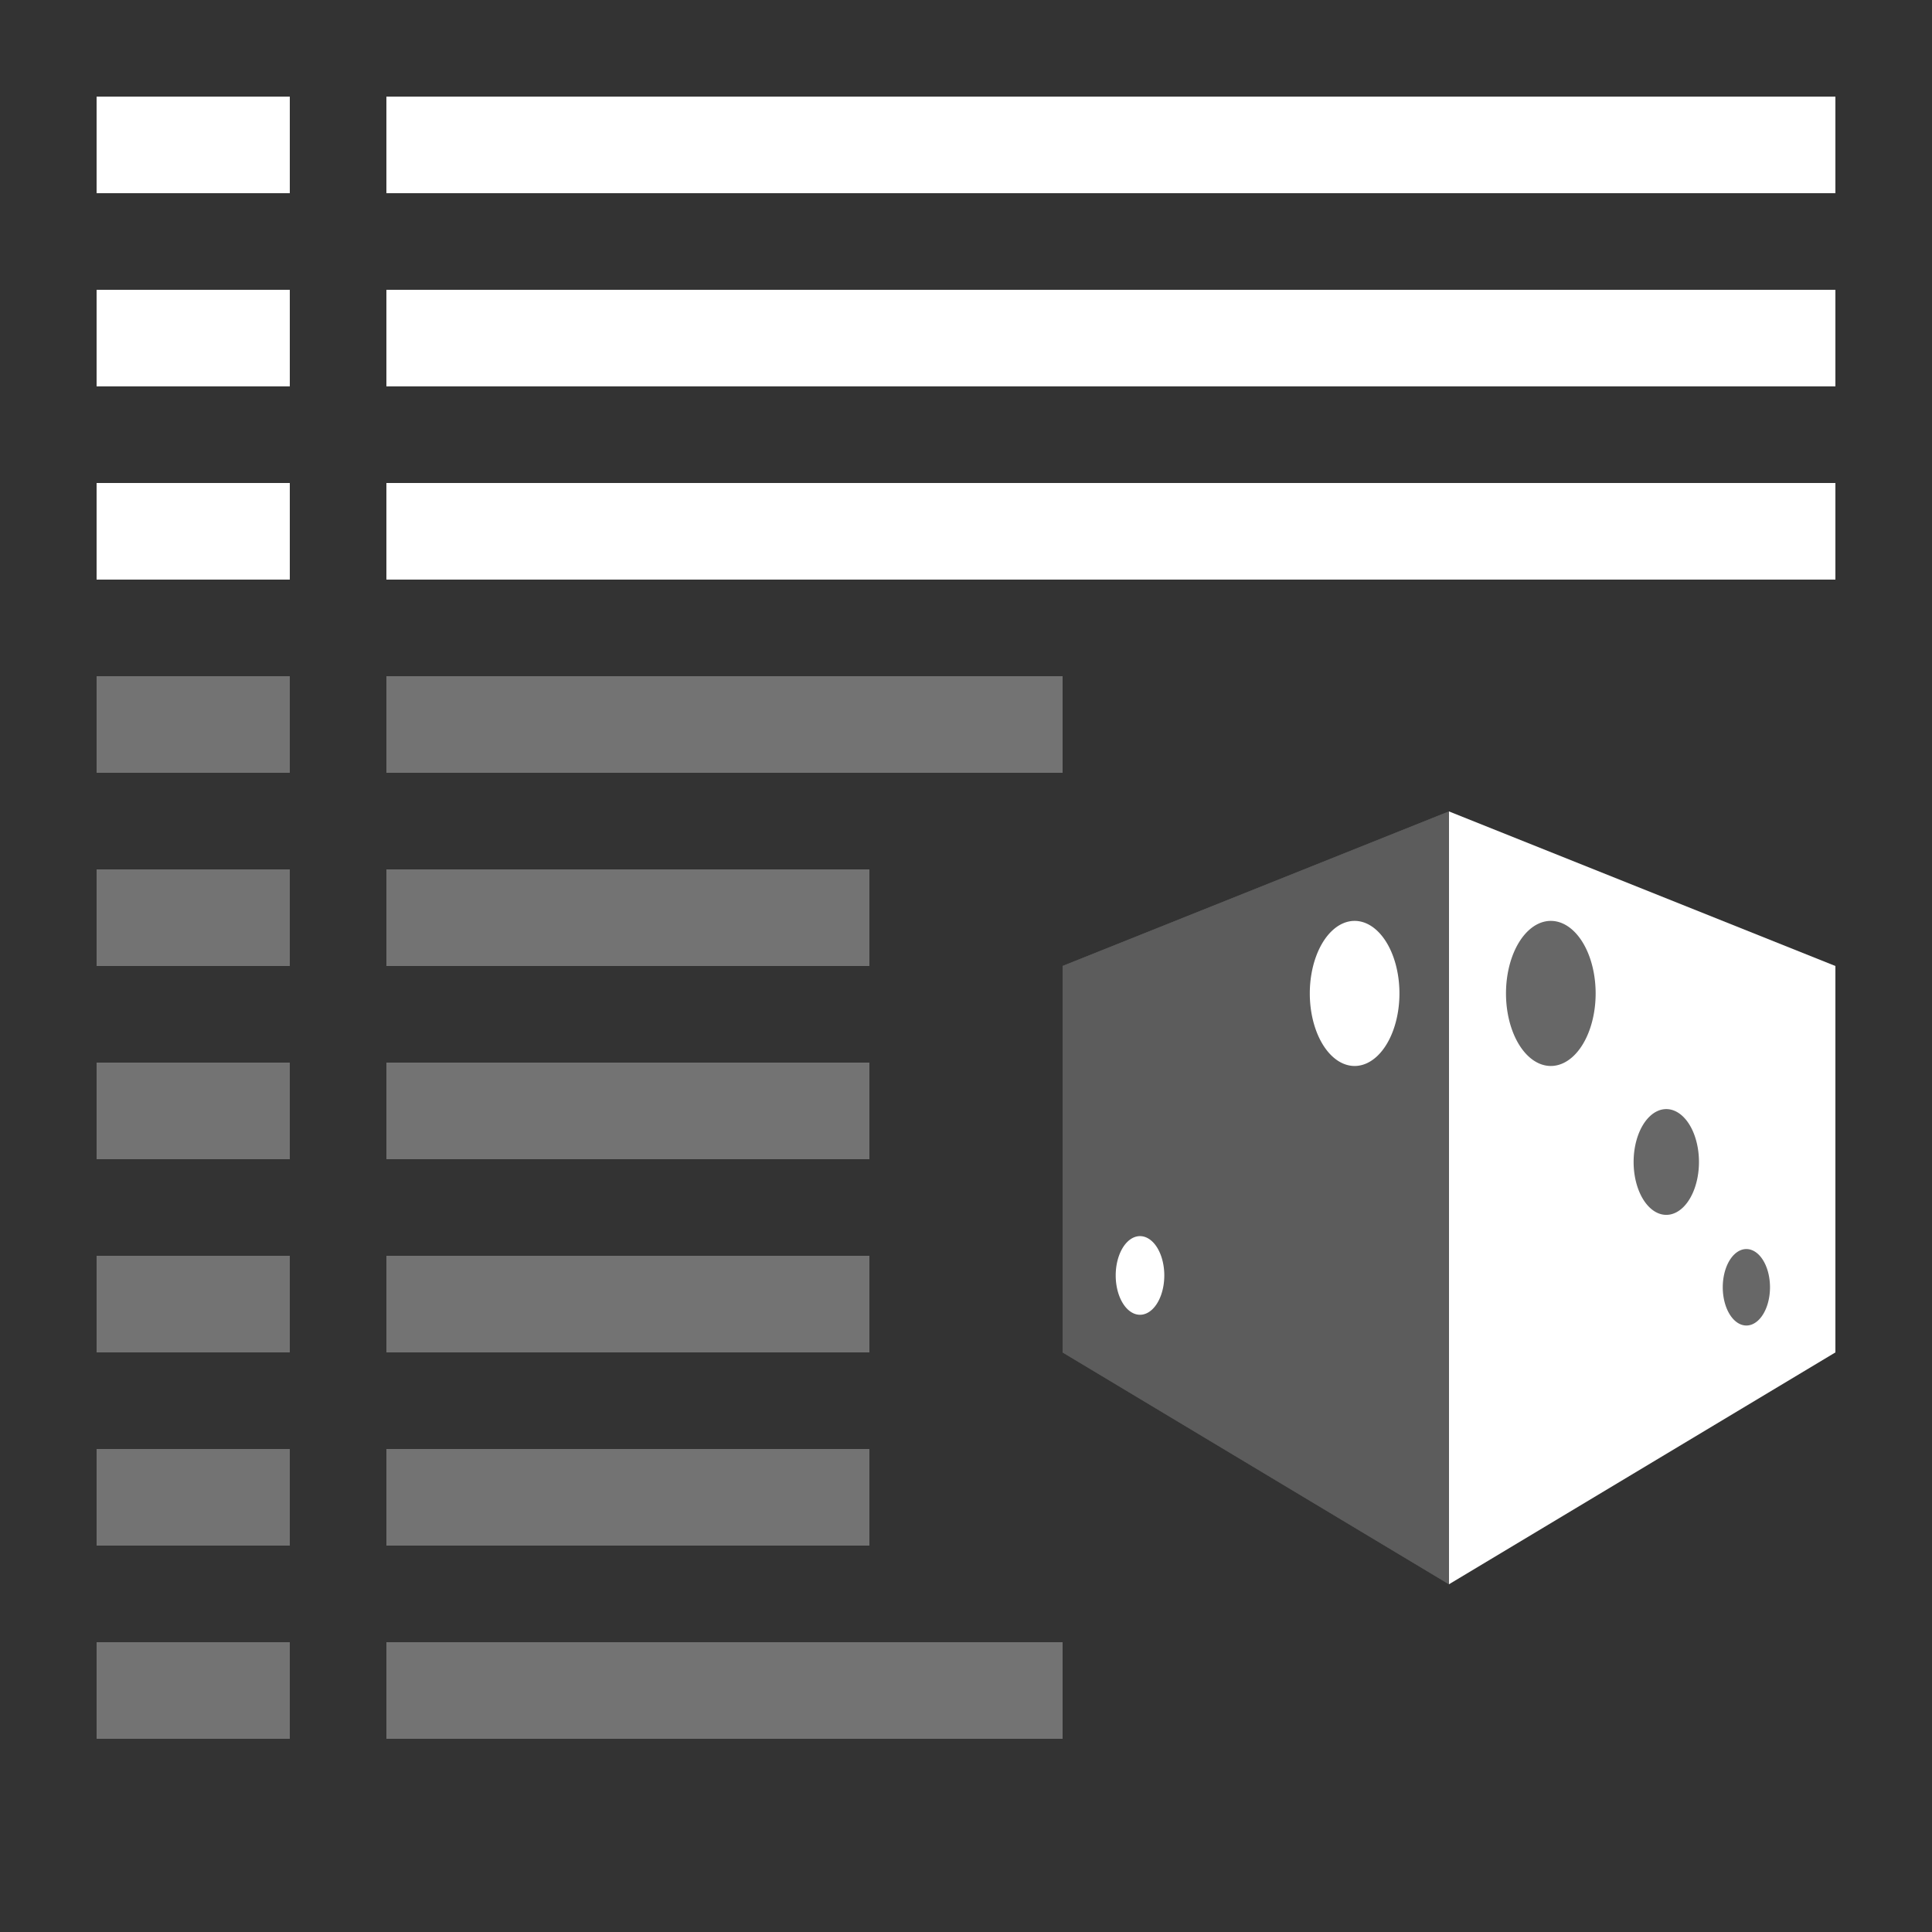 <?xml version="1.0" encoding="UTF-8" standalone="no"?>
<!-- Created with Inkscape (http://www.inkscape.org/) -->

<svg
   xmlns:dc="http://purl.org/dc/elements/1.1/"
   xmlns:cc="http://creativecommons.org/ns#"
   xmlns:rdf="http://www.w3.org/1999/02/22-rdf-syntax-ns#"
   xmlns:svg="http://www.w3.org/2000/svg"
   xmlns="http://www.w3.org/2000/svg"
   xmlns:sodipodi="http://sodipodi.sourceforge.net/DTD/sodipodi-0.dtd"
   xmlns:inkscape="http://www.inkscape.org/namespaces/inkscape"
   width="20"
   height="20"
   id="svg2"
   version="1.1"
   inkscape:version="0.48.1 r9760"
   sodipodi:docname="recent.svg">
  <rect width="100%" height="100%" fill="#333333" stroke="none"/>
  <defs
     id="defs4">
    <inkscape:perspective
       sodipodi:type="inkscape:persp3d"
       inkscape:vp_x="7 : 8.4 : 1"
       inkscape:vp_y="0 : 800 : 0"
       inkscape:vp_z="23 : 8.4 : 1"
       inkscape:persp3d-origin="15 : 5.7333334 : 1"
       id="perspective4494" />
  </defs>
  <sodipodi:namedview
     id="base"
     pagecolor="#000000"
     bordercolor="#666666"
     borderopacity="1.0"
     inkscape:pageopacity="1"
     inkscape:pageshadow="2"
     inkscape:zoom="32"
     inkscape:cx="8.4773991"
     inkscape:cy="9.995844"
     inkscape:document-units="px"
     inkscape:current-layer="layer1"
     showgrid="true"
     inkscape:snap-global="false"
     inkscape:window-width="1440"
     inkscape:window-height="840"
     inkscape:window-x="0"
     inkscape:window-y="32"
     inkscape:window-maximized="1"
     showguides="true"
     inkscape:guide-bbox="true">
    <inkscape:grid
       type="xygrid"
       id="grid2985"
       empspacing="5"
       visible="true"
       enabled="true"
       snapvisiblegridlinesonly="true" />
  </sodipodi:namedview>
  <g
     inkscape:label="Layer 1"
     inkscape:groupmode="layer"
     id="layer1"
     transform="translate(0,-3137.087)">
    <rect
       style="color:#000000;fill:#ffffff;fill-opacity:1;fill-rule:nonzero;stroke:none;stroke-width:5;marker:none;visibility:visible;display:inline;overflow:visible;enable-background:accumulate"
       id="rect3766"
       width="2"
       height="1"
       x="1"
       y="1"
       transform="translate(0,3137.087)" />
    <rect
       style="color:#000000;fill:#ffffff;fill-opacity:1;fill-rule:nonzero;stroke:none;stroke-width:5;marker:none;visibility:visible;display:inline;overflow:visible;enable-background:accumulate"
       id="rect3768"
       width="15"
       height="1"
       x="4"
       y="1"
       transform="translate(0,3137.087)" />
    <rect
       y="3140.087"
       x="1"
       height="1"
       width="2"
       id="rect3770"
       style="color:#000000;fill:#ffffff;fill-opacity:1;fill-rule:nonzero;stroke:none;stroke-width:5;marker:none;visibility:visible;display:inline;overflow:visible;enable-background:accumulate" />
    <rect
       y="3140.087"
       x="4"
       height="1"
       width="15"
       id="rect3772"
       style="color:#000000;fill:#ffffff;fill-opacity:1;fill-rule:nonzero;stroke:none;stroke-width:5;marker:none;visibility:visible;display:inline;overflow:visible;enable-background:accumulate" />
    <rect
       style="color:#000000;fill:#ffffff;fill-opacity:1;fill-rule:nonzero;stroke:none;stroke-width:5;marker:none;visibility:visible;display:inline;overflow:visible;enable-background:accumulate"
       id="rect3774"
       width="2"
       height="1"
       x="1"
       y="3142.087" />
    <rect
       style="color:#000000;fill:#ffffff;fill-opacity:1;fill-rule:nonzero;stroke:none;stroke-width:5;marker:none;visibility:visible;display:inline;overflow:visible;enable-background:accumulate"
       id="rect3776"
       width="15"
       height="1"
       x="4"
       y="3142.087" />
    <rect
       y="3144.087"
       x="1"
       height="1"
       width="2"
       id="rect3778"
       style="color:#000000;fill:#ffffff;fill-opacity:0.314;fill-rule:nonzero;stroke:none;stroke-width:5;marker:none;visibility:visible;display:inline;overflow:visible;enable-background:accumulate" />
    <rect
       y="3144.087"
       x="4"
       height="1"
       width="7"
       id="rect3780"
       style="color:#000000;fill:#ffffff;fill-opacity:0.314;fill-rule:nonzero;stroke:none;stroke-width:5;marker:none;visibility:visible;display:inline;overflow:visible;enable-background:accumulate" />
    <rect
       style="color:#000000;fill:#ffffff;fill-opacity:0.314;fill-rule:nonzero;stroke:none;stroke-width:5;marker:none;visibility:visible;display:inline;overflow:visible;enable-background:accumulate"
       id="rect3782"
       width="2"
       height="1"
       x="1"
       y="3146.087" />
    <rect
       style="color:#000000;fill:#ffffff;fill-opacity:0.314;fill-rule:nonzero;stroke:none;stroke-width:5;marker:none;visibility:visible;display:inline;overflow:visible;enable-background:accumulate"
       id="rect3784"
       width="5"
       height="1"
       x="4"
       y="3146.087" />
    <rect
       y="3148.087"
       x="1"
       height="1"
       width="2"
       id="rect3786"
       style="color:#000000;fill:#ffffff;fill-opacity:0.314;fill-rule:nonzero;stroke:none;stroke-width:5;marker:none;visibility:visible;display:inline;overflow:visible;enable-background:accumulate" />
    <rect
       y="3148.087"
       x="4"
       height="1"
       width="5"
       id="rect3788"
       style="color:#000000;fill:#ffffff;fill-opacity:0.314;fill-rule:nonzero;stroke:none;stroke-width:5;marker:none;visibility:visible;display:inline;overflow:visible;enable-background:accumulate" />
    <rect
       style="color:#000000;fill:#ffffff;fill-opacity:0.314;fill-rule:nonzero;stroke:none;stroke-width:5;marker:none;visibility:visible;display:inline;overflow:visible;enable-background:accumulate"
       id="rect3790"
       width="2"
       height="1"
       x="1"
       y="3150.087" />
    <rect
       style="color:#000000;fill:#ffffff;fill-opacity:0.314;fill-rule:nonzero;stroke:none;stroke-width:5;marker:none;visibility:visible;display:inline;overflow:visible;enable-background:accumulate"
       id="rect3792"
       width="5"
       height="1"
       x="4"
       y="3150.087" />
    <rect
       y="3152.087"
       x="1"
       height="1"
       width="2"
       id="rect3794"
       style="color:#000000;fill:#ffffff;fill-opacity:0.314;fill-rule:nonzero;stroke:none;stroke-width:5;marker:none;visibility:visible;display:inline;overflow:visible;enable-background:accumulate" />
    <rect
       y="3152.087"
       x="4"
       height="1"
       width="5"
       id="rect3796"
       style="color:#000000;fill:#ffffff;fill-opacity:0.314;fill-rule:nonzero;stroke:none;stroke-width:5;marker:none;visibility:visible;display:inline;overflow:visible;enable-background:accumulate" />
    <rect
       style="color:#000000;fill:#ffffff;fill-opacity:0.314;fill-rule:nonzero;stroke:none;stroke-width:5;marker:none;visibility:visible;display:inline;overflow:visible;enable-background:accumulate"
       id="rect3798"
       width="2"
       height="1"
       x="1"
       y="3154.087" />
    <rect
       style="color:#000000;fill:#ffffff;fill-opacity:0.314;fill-rule:nonzero;stroke:none;stroke-width:5;marker:none;visibility:visible;display:inline;overflow:visible;enable-background:accumulate"
       id="rect3800"
       width="7"
       height="1"
       x="4"
       y="3154.087" />
    <g
       sodipodi:type="inkscape:box3d"
       style="color:#000000;fill:#4c4c4c;fill-opacity:1;fill-rule:nonzero;stroke:#b6b6b6;stroke-width:0;stroke-linecap:round;stroke-linejoin:round;stroke-miterlimit:4;stroke-opacity:1;stroke-dasharray:none;stroke-dashoffset:0;marker:none;visibility:visible;display:inline;overflow:visible;enable-background:accumulate"
       id="g4496"
       inkscape:perspectiveID="#perspective4494"
       inkscape:corner0="1 : 0.0073333333 : 0 : 1"
       inkscape:corner7="0 : -0.0026666667 : 1 : 1">
      <path
         sodipodi:type="inkscape:box3dside"
         id="path4506"
         style="fill:#4c4c4c;fill-opacity:1;fill-rule:evenodd;stroke:none"
         inkscape:box3dsidetype="13"
         d="m 11,3151.087 4,2.4 4,-2.4 -4,-0.8 z" />
      <path
         sodipodi:type="inkscape:box3dside"
         id="path4498"
         style="fill:#4c4c4c;fill-opacity:1;fill-rule:evenodd;stroke:none"
         inkscape:box3dsidetype="6"
         d="m 11,3147.087 0,4 4,-0.8 0,-2.667 z" />
      <path
         sodipodi:type="inkscape:box3dside"
         id="path4508"
         style="fill:#4c4c4c;fill-opacity:1;fill-rule:evenodd;stroke:none"
         inkscape:box3dsidetype="11"
         d="m 15,3147.62 4,-0.533 0,4 -4,-0.8 z" />
      <path
         sodipodi:type="inkscape:box3dside"
         id="path4500"
         style="fill:#4c4c4c;fill-opacity:1;fill-rule:evenodd;stroke:none"
         inkscape:box3dsidetype="5"
         d="m 11,3147.087 4,-1.6 4,1.6 -4,0.533 z" />
      <path
         sodipodi:type="inkscape:box3dside"
         id="path4504"
         style="fill:#4c4c4c;fill-opacity:1;fill-rule:evenodd;stroke:none"
         inkscape:box3dsidetype="14"
         d="m 15,3145.487 0,8 4,-2.4 0,-4 z" />
      <path
         sodipodi:type="inkscape:box3dside"
         id="path4502"
         style="fill:#4c4c4c;fill-opacity:1;fill-rule:evenodd;stroke:none"
         inkscape:box3dsidetype="3"
         d="m 11,3147.087 4,-1.6 0,8 -4,-2.4 z" />
    </g>
    <g
       id="g6490"
       style="color:#000000;fill:#4c4c4c;fill-opacity:1;fill-rule:nonzero;stroke:#b6b6b6;stroke-width:0;stroke-linecap:round;stroke-linejoin:round;stroke-miterlimit:4;stroke-opacity:1;stroke-dasharray:none;stroke-dashoffset:0;marker:none;visibility:visible;display:inline;overflow:visible;enable-background:accumulate">
      <path
         d="m 11,3151.087 4,2.4 4,-2.4 -4,-0.8 z"
         style="fill:#4c4c4c;fill-opacity:1;fill-rule:evenodd;stroke:none"
         id="path6510" />
      <path
         d="m 11,3147.087 0,4 4,-0.8 0,-2.667 z"
         style="fill:#4c4c4c;fill-opacity:1;fill-rule:evenodd;stroke:none"
         id="path6512" />
      <path
         d="m 15,3147.62 4,-0.533 0,4 -4,-0.8 z"
         style="fill:#4c4c4c;fill-opacity:1;fill-rule:evenodd;stroke:none"
         id="path6514" />
      <path
         d="m 11,3147.087 4,-1.6 4,1.6 -4,0.533 z"
         style="fill:#4c4c4c;fill-opacity:1;fill-rule:evenodd;stroke:none"
         id="path6516" />
      <path
         d="m 15,3145.487 0,8 4,-2.4 0,-4 z"
         style="fill:#ffffff;fill-opacity:1;fill-rule:evenodd;stroke:none"
         id="path6518" />
      <path
         d="m 11,3147.087 4,-1.6 0,8 -4,-2.4 z"
         style="fill:#5c5c5c;fill-opacity:1;fill-rule:evenodd;stroke:none"
         id="path6520" />
    </g>
    <path
       sodipodi:type="arc"
       style="color:#000000;fill:#676767;fill-opacity:1;fill-rule:nonzero;stroke:#b6b6b6;stroke-width:0;stroke-linecap:round;stroke-linejoin:round;stroke-miterlimit:4;stroke-opacity:1;stroke-dasharray:none;stroke-dashoffset:0;marker:none;visibility:visible;display:inline;overflow:visible;enable-background:accumulate"
       id="path6525"
       sodipodi:cx="16.053534"
       sodipodi:cy="10.034214"
       sodipodi:rx="0.46403882"
       sodipodi:ry="0.75083059"
       d="m 16.518,10.034 a 0.464,0.751 0 1 1 -0.928,0 0.464,0.751 0 1 1 0.928,0 z"
       transform="translate(0,3137.337)" />
    <path
       transform="matrix(0.729,0,0,0.729,5.546,3141.801)"
       d="m 16.518,10.034 a 0.464,0.751 0 1 1 -0.928,0 0.464,0.751 0 1 1 0.928,0 z"
       sodipodi:ry="0.75083059"
       sodipodi:rx="0.46403882"
       sodipodi:cy="10.034214"
       sodipodi:cx="16.053534"
       id="path6527"
       style="color:#000000;fill:#676767;fill-opacity:1;fill-rule:nonzero;stroke:#b6b6b6;stroke-width:0;stroke-linecap:round;stroke-linejoin:round;stroke-miterlimit:4;stroke-opacity:1;stroke-dasharray:none;stroke-dashoffset:0;marker:none;visibility:visible;display:inline;overflow:visible;enable-background:accumulate"
       sodipodi:type="arc" />
    <path
       sodipodi:type="arc"
       style="color:#000000;fill:#676767;fill-opacity:1;fill-rule:nonzero;stroke:#b6b6b6;stroke-width:0;stroke-linecap:round;stroke-linejoin:round;stroke-miterlimit:4;stroke-opacity:1;stroke-dasharray:none;stroke-dashoffset:0;marker:none;visibility:visible;display:inline;overflow:visible;enable-background:accumulate"
       id="path6529"
       sodipodi:cx="16.053534"
       sodipodi:cy="10.034214"
       sodipodi:rx="0.46403882"
       sodipodi:ry="0.75083059"
       d="m 16.518,10.034 a 0.464,0.751 0 1 1 -0.928,0 0.464,0.751 0 1 1 0.928,0 z"
       transform="matrix(0.527,0,0,0.527,9.618,3145.125)" />
    <path
       transform="translate(-2.031,3137.337)"
       d="m 16.518,10.034 a 0.464,0.751 0 1 1 -0.928,0 0.464,0.751 0 1 1 0.928,0 z"
       sodipodi:ry="0.75083059"
       sodipodi:rx="0.46403882"
       sodipodi:cy="10.034214"
       sodipodi:cx="16.053534"
       id="path6531"
       style="color:#000000;fill:#ffffff;fill-opacity:1;fill-rule:nonzero;stroke:#b6b6b6;stroke-width:0;stroke-linecap:round;stroke-linejoin:round;stroke-miterlimit:4;stroke-opacity:1;stroke-dasharray:none;stroke-dashoffset:0;marker:none;visibility:visible;display:inline;overflow:visible;enable-background:accumulate"
       sodipodi:type="arc" />
    <path
       sodipodi:type="arc"
       style="color:#000000;fill:#ffffff;fill-opacity:1;fill-rule:nonzero;stroke:#b6b6b6;stroke-width:0;stroke-linecap:round;stroke-linejoin:round;stroke-miterlimit:4;stroke-opacity:1;stroke-dasharray:none;stroke-dashoffset:0;marker:none;visibility:visible;display:inline;overflow:visible;enable-background:accumulate"
       id="path6533"
       sodipodi:cx="16.053534"
       sodipodi:cy="10.034214"
       sodipodi:rx="0.46403882"
       sodipodi:ry="0.75083059"
       d="m 16.518,10.034 a 0.464,0.751 0 1 1 -0.928,0 0.464,0.751 0 1 1 0.928,0 z"
       transform="matrix(0.542,0,0,0.542,3.1,3144.852)" />
  </g>
</svg>
